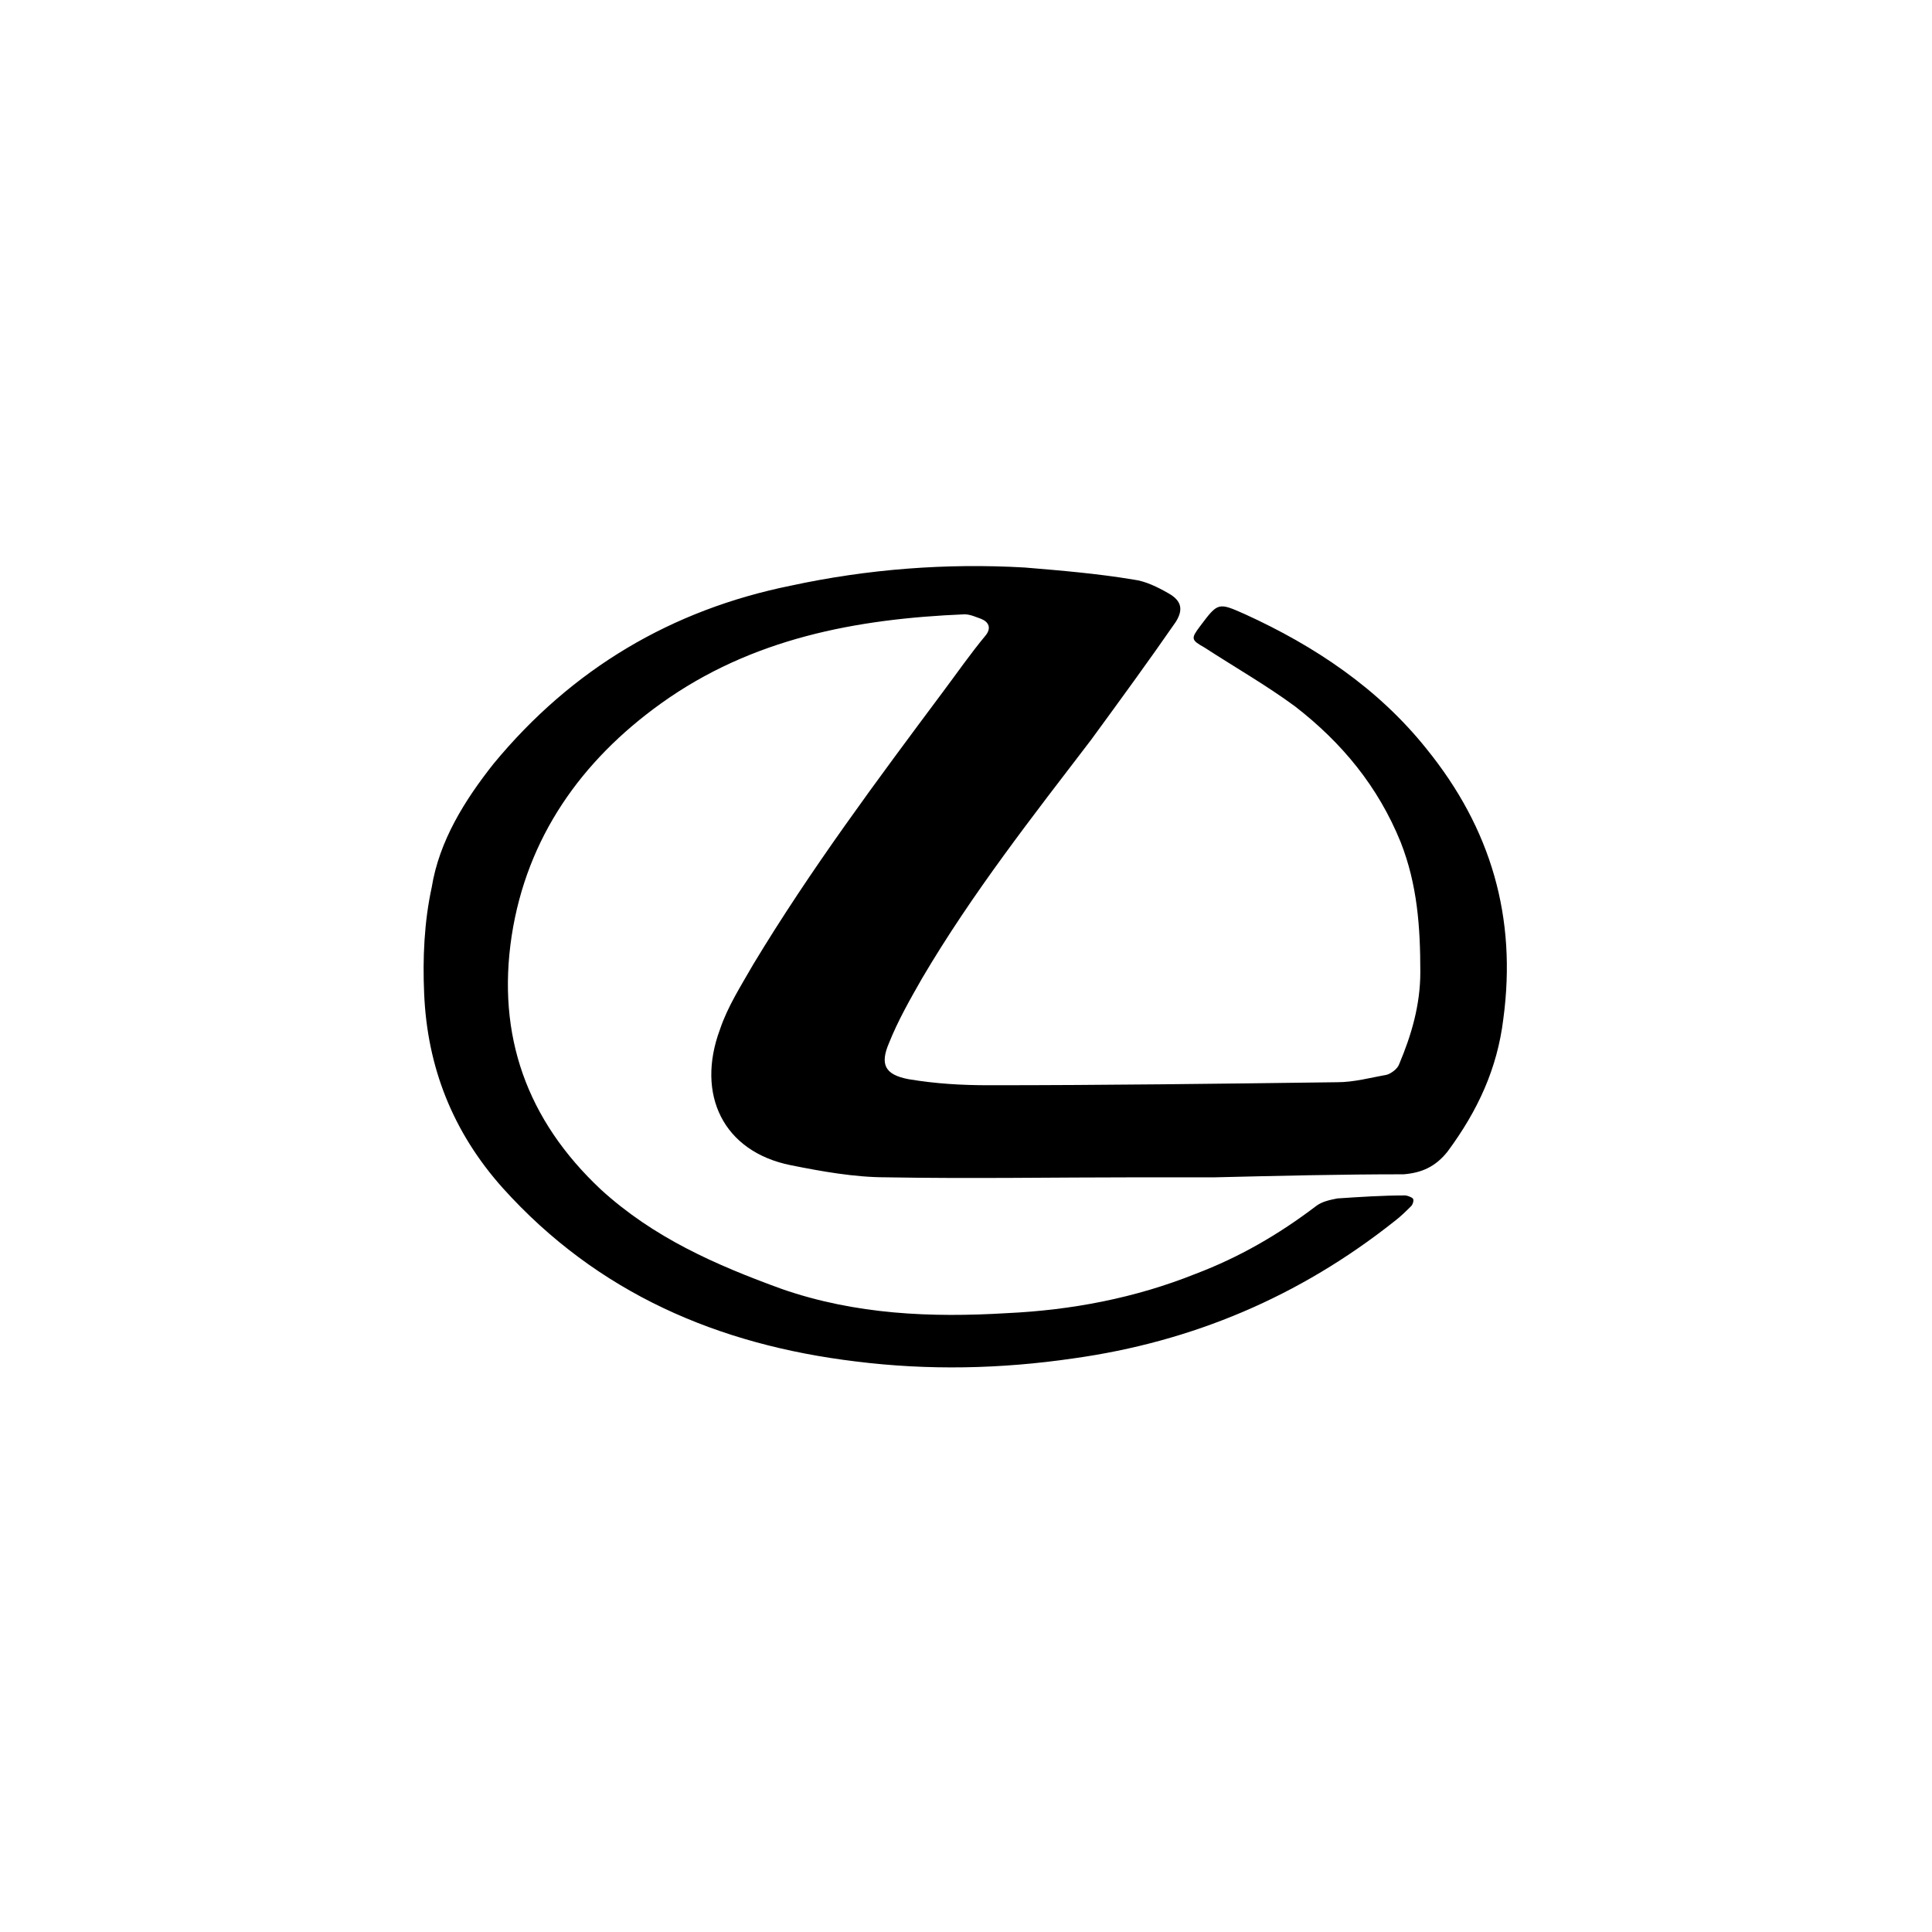<?xml version="1.0" encoding="utf-8"?>
<!-- Generator: Adobe Illustrator 18.0.0, SVG Export Plug-In . SVG Version: 6.00 Build 0)  -->
<!DOCTYPE svg PUBLIC "-//W3C//DTD SVG 1.1//EN" "http://www.w3.org/Graphics/SVG/1.1/DTD/svg11.dtd">
<svg version="1.1" id="Слой_2" xmlns="http://www.w3.org/2000/svg" xmlns:xlink="http://www.w3.org/1999/xlink" x="0px" y="0px"
	 viewBox="0 0 128 128" enable-background="new 0 0 128 128" xml:space="preserve">
<path d="M99.6,67.5c-0.4,3.3-1.7,6.1-3.7,8.8c-0.8,1-1.7,1.4-2.9,1.5c-4.2,0-8.3,0.1-12.5,0.2c-1.6,0-3.3,0-4.9,0c0,0,0,0,0,0
	c-5.7,0-11.3,0.1-16.9,0c-2.1,0-4.3-0.4-6.3-0.8c-4.5-0.9-6.3-4.7-4.7-9c0.5-1.5,1.4-2.9,2.2-4.3c3.8-6.3,8.2-12.2,12.6-18.1
	c0.9-1.2,1.8-2.5,2.8-3.7c0.4-0.5,0.2-0.9-0.3-1.1c-0.3-0.1-0.7-0.3-1.1-0.3c-7.2,0.3-14.1,1.6-20.1,5.9c-5.3,3.8-8.9,8.9-9.9,15.4
	c-1,6.6,1,12.2,5.9,16.8c3.5,3.2,7.6,5,12,6.6c4.9,1.7,9.9,1.9,14.9,1.6c4.3-0.2,8.5-1,12.5-2.6c2.9-1.1,5.5-2.6,8-4.5
	c0.4-0.3,0.9-0.4,1.4-0.5c1.5-0.1,3-0.2,4.5-0.2c0.1,0,0.4,0.1,0.5,0.2c0.1,0.1,0,0.4-0.1,0.5c-0.3,0.3-0.7,0.7-1.1,1
	c-6.3,5-13.4,8-21.3,9.1c-4.8,0.7-9.6,0.8-14.4,0.2c-9.1-1.1-17.1-4.5-23.4-11.5c-3.3-3.7-5-8-5.2-12.9c-0.1-2.3,0-4.7,0.5-7
	c0.5-3.1,2.2-5.8,4.1-8.2c5.2-6.3,11.8-10.2,19.7-11.8c5.1-1.1,10.3-1.5,15.5-1.2c2.4,0.2,4.8,0.4,7.2,0.8c0.8,0.1,1.6,0.5,2.3,0.9
	c0.9,0.5,1,1.1,0.5,1.9c-1.8,2.6-3.7,5.2-5.6,7.8c-3.9,5.1-7.9,10.2-11.2,15.8c-0.8,1.4-1.6,2.8-2.2,4.3c-0.6,1.4-0.3,2.1,1.3,2.4
	c1.8,0.3,3.5,0.4,5.3,0.4c7.7,0,15.4-0.1,23.1-0.2c1.1,0,2.2-0.3,3.3-0.5c0.3-0.1,0.7-0.4,0.8-0.7c0.8-1.9,1.4-3.9,1.4-6.1
	c0-3-0.2-5.8-1.3-8.6c-1.5-3.7-3.9-6.6-7-9c-1.9-1.4-4-2.6-6-3.9c-0.9-0.5-0.9-0.6-0.3-1.4c1.2-1.6,1.2-1.6,3-0.8
	c4.6,2.1,8.8,4.9,12,8.9C98.8,54.9,100.5,60.8,99.6,67.5z"/>
</svg>
